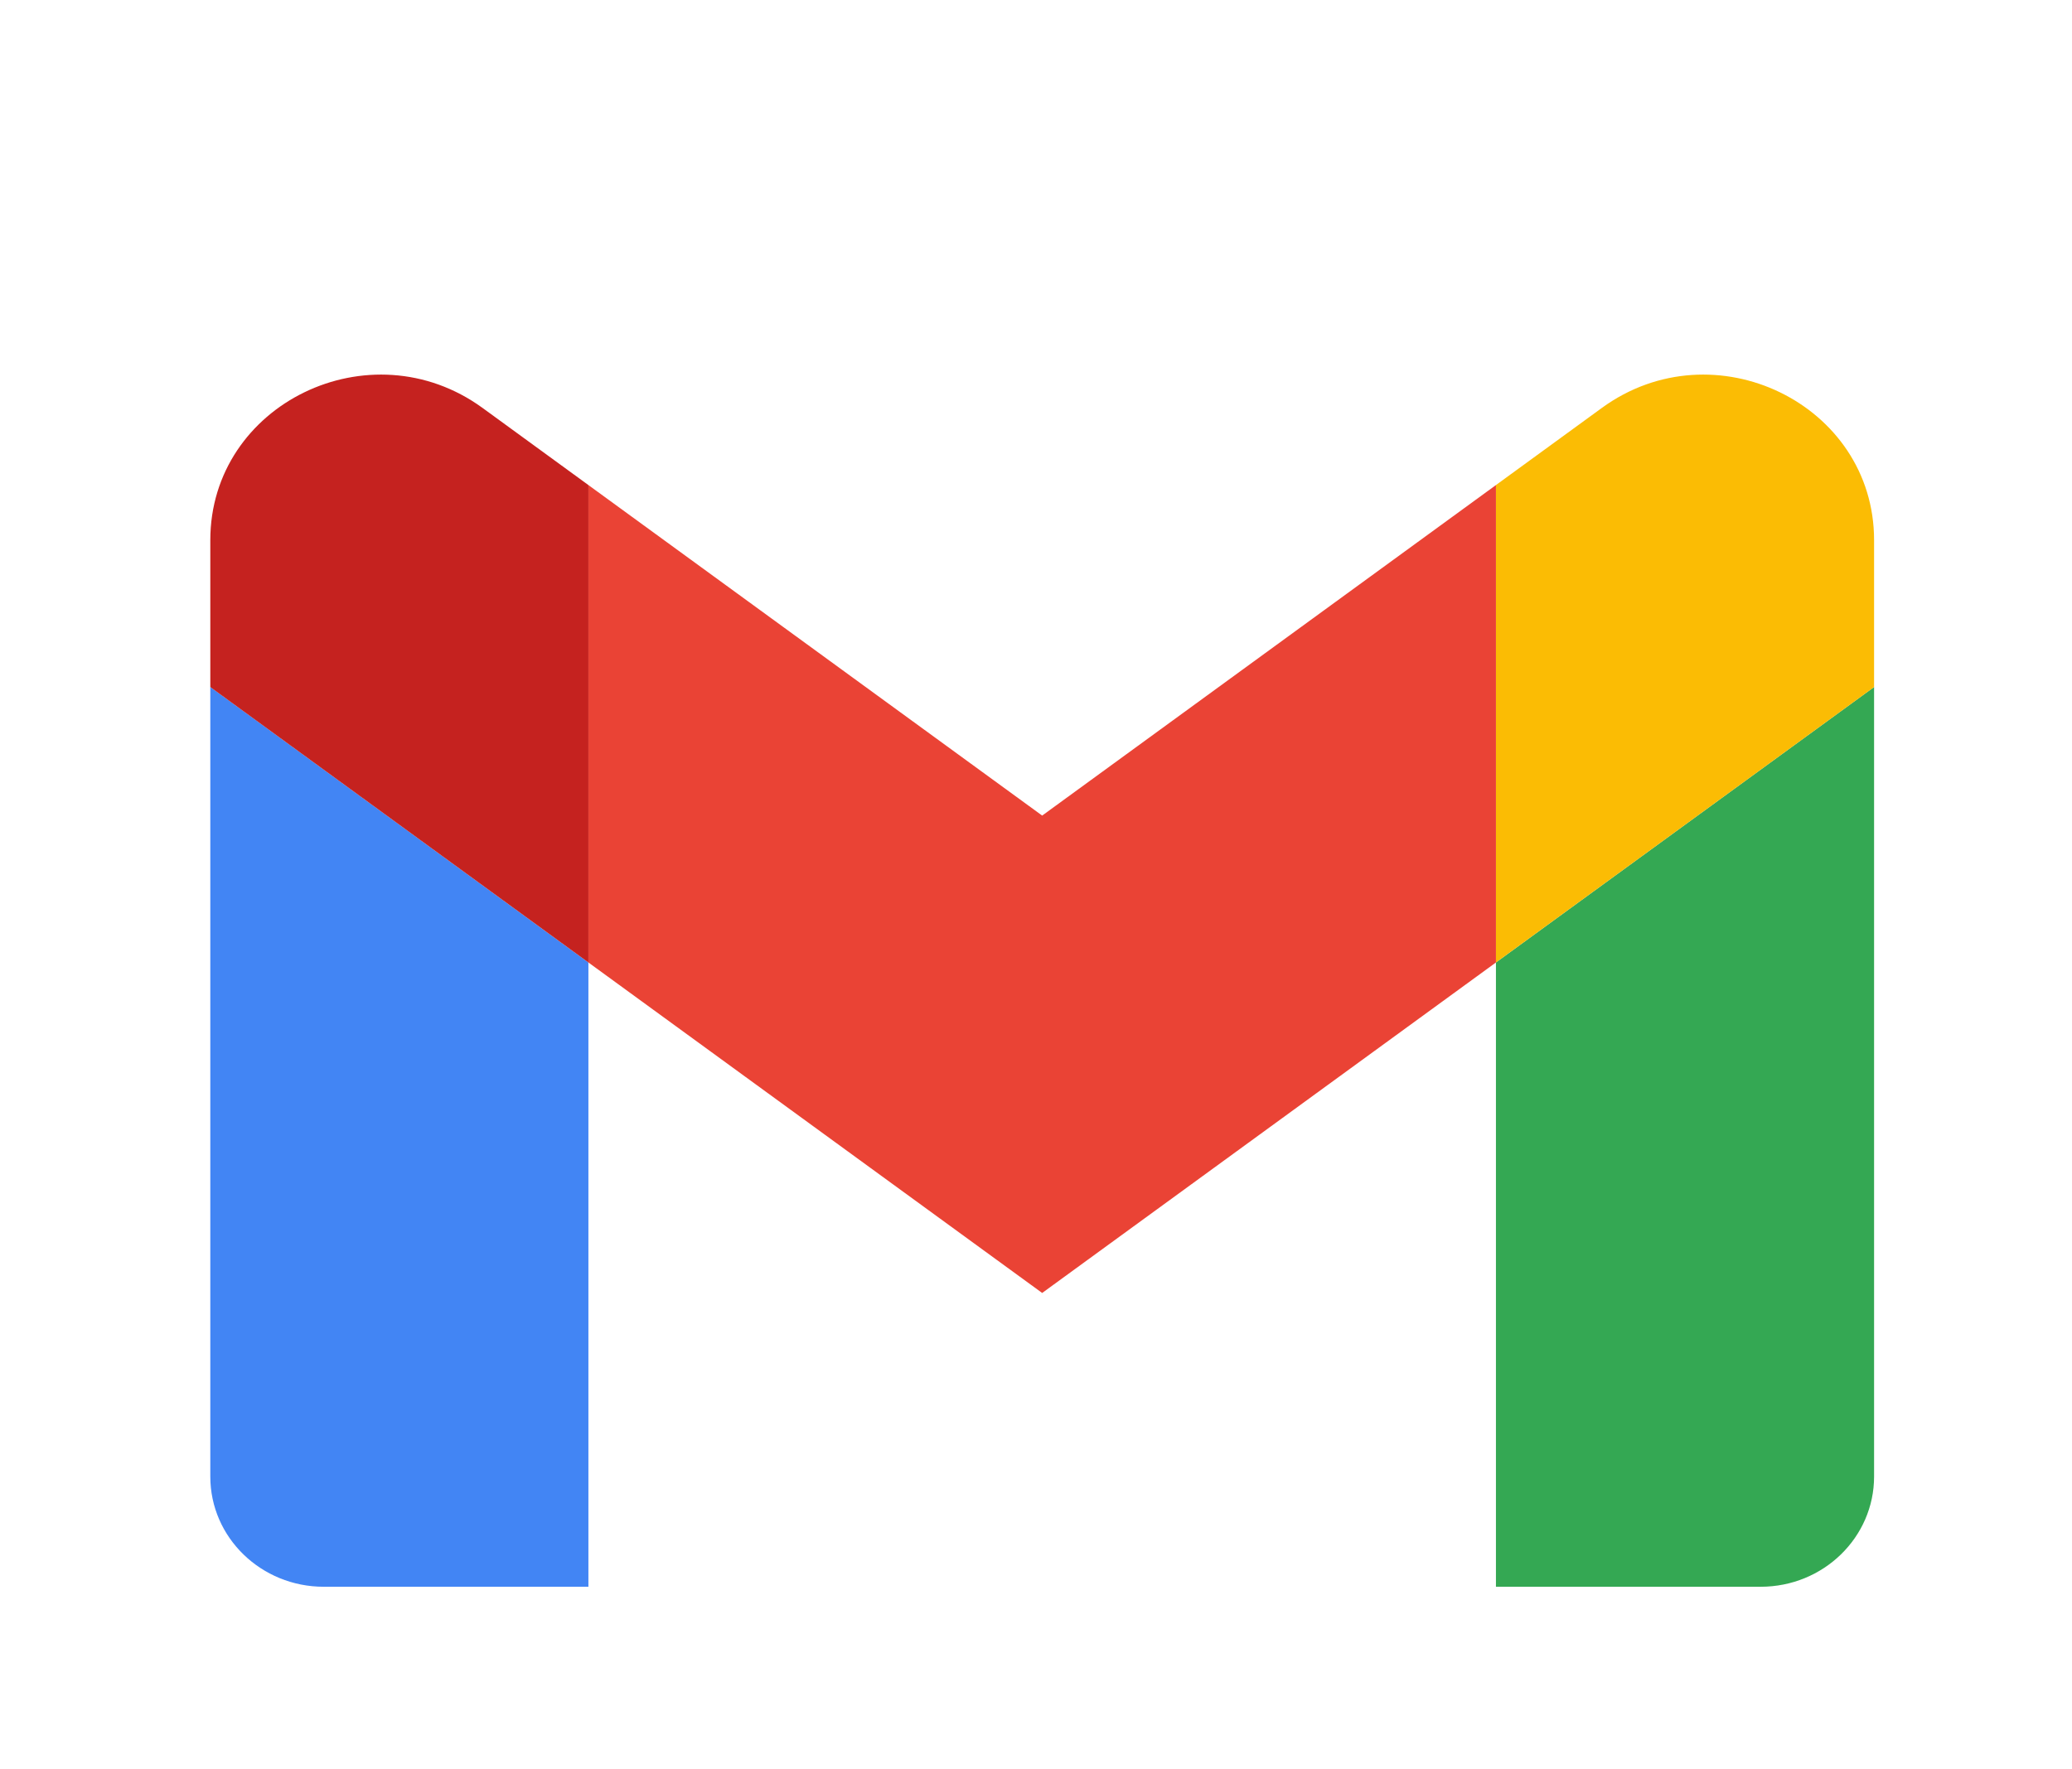 <svg width="48" height="41" viewBox="0 0 48 41" fill="none" xmlns="http://www.w3.org/2000/svg">
<g clip-path="url(#clip0_77_1046)" filter="url(#filter0_d_77_1046)">
<path d="M7.5 32.769H13.631V18.303L4.872 11.92V30.216C4.872 31.628 6.05 32.769 7.5 32.769Z" fill="#4285F4"/>
<path d="M34.655 32.769H40.787C42.241 32.769 43.415 31.624 43.415 30.216V11.92L34.655 18.303" fill="#34A853"/>
<path d="M34.655 7.24V18.303L43.415 11.921V8.517C43.415 5.36 39.705 3.56 37.108 5.453" fill="#FBBC04"/>
<path d="M13.631 18.303V7.24L24.143 14.899L34.655 7.24V18.303L24.143 25.961" fill="#EA4335"/>
<path d="M4.872 8.517V11.921L13.631 18.303V7.24L11.179 5.453C8.577 3.56 4.872 5.36 4.872 8.517Z" fill="#C5221F"/>
</g>
<defs>
<filter id="filter0_d_77_1046" x="0.872" y="0" width="46.544" height="45.442" filterUnits="userSpaceOnUse" color-interpolation-filters="sRGB">
<feFlood flood-opacity="0" result="BackgroundImageFix"/>
<feColorMatrix in="SourceAlpha" type="matrix" values="0 0 0 0 0 0 0 0 0 0 0 0 0 0 0 0 0 0 127 0" result="hardAlpha"/>
<feOffset dy="4"/>
<feGaussianBlur stdDeviation="2"/>
<feComposite in2="hardAlpha" operator="out"/>
<feColorMatrix type="matrix" values="0 0 0 0 0 0 0 0 0 0 0 0 0 0 0 0 0 0 0.25 0"/>
<feBlend mode="normal" in2="BackgroundImageFix" result="effect1_dropShadow_77_1046"/>
<feBlend mode="normal" in="SourceGraphic" in2="effect1_dropShadow_77_1046" result="shape"/>
</filter>
<clipPath id="clip0_77_1046">
<rect width="38.543" height="37.442" fill="white" transform="translate(4.872)"/>
</clipPath>
</defs>
</svg>
